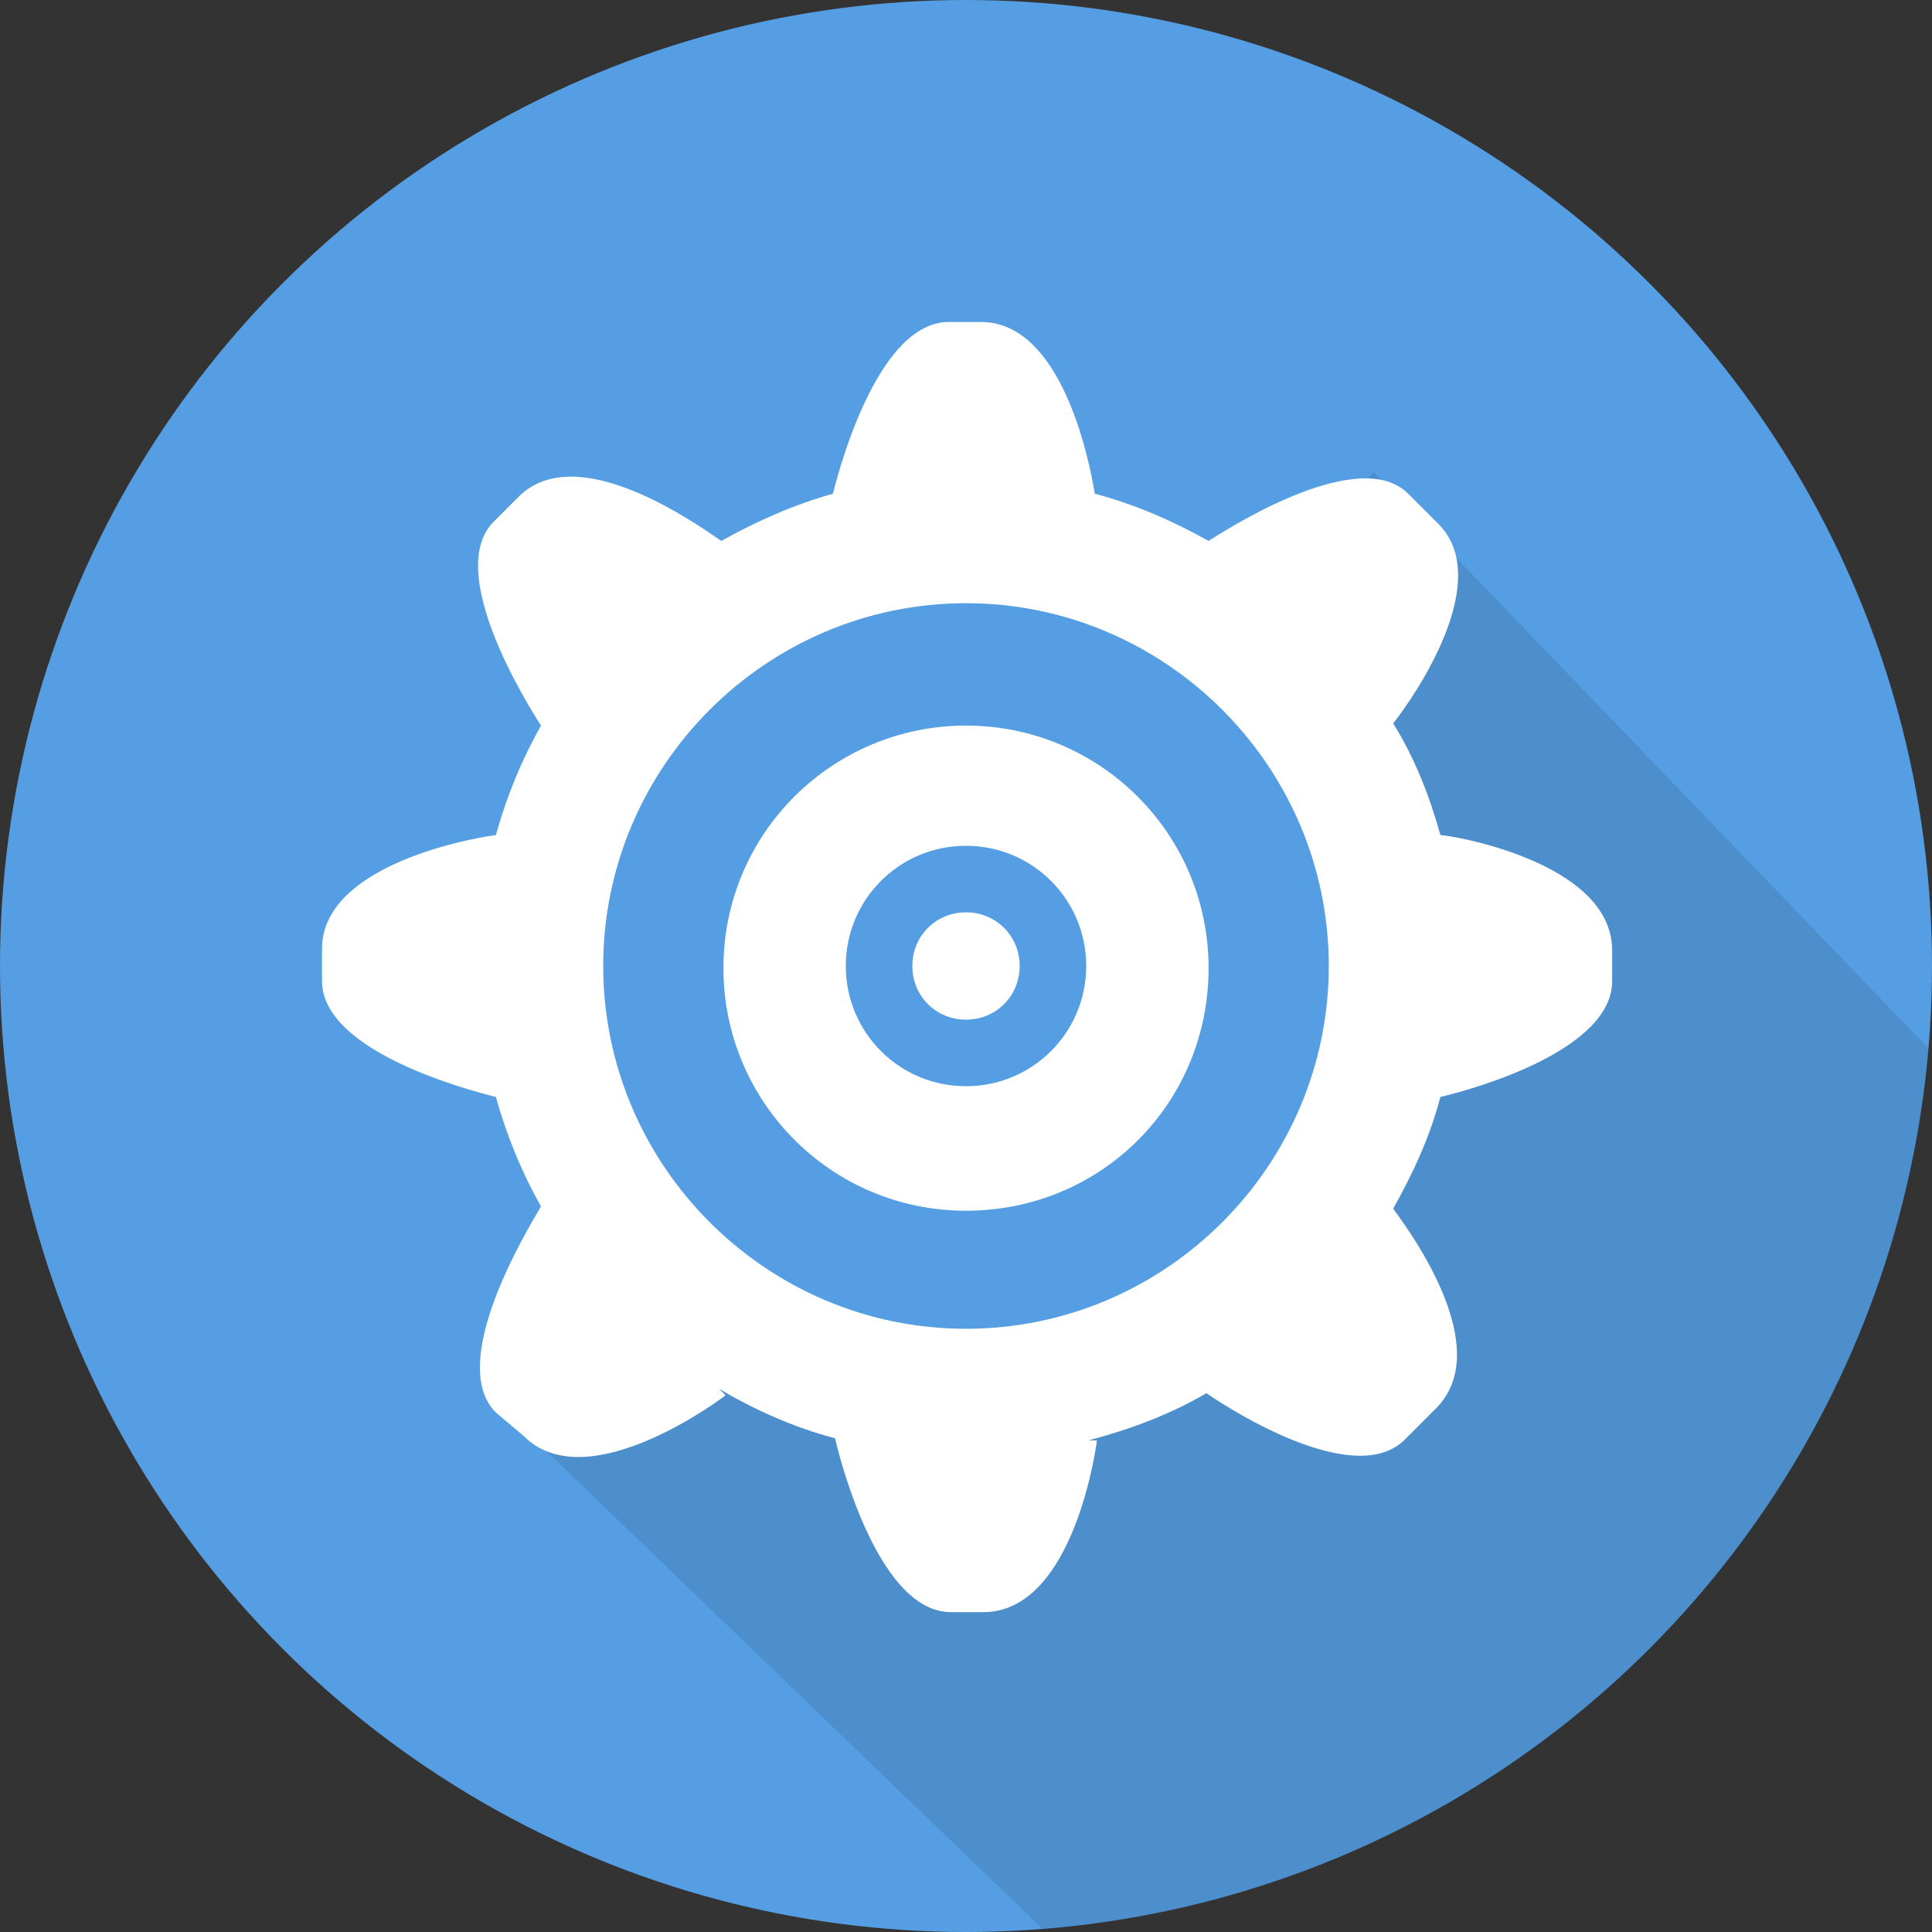 <?xml version="1.0" encoding="utf-8"?>
<!-- Generator: Adobe Illustrator 19.0.1, SVG Export Plug-In . SVG Version: 6.00 Build 0)  -->
<svg version="1.1" xmlns="http://www.w3.org/2000/svg" xmlns:xlink="http://www.w3.org/1999/xlink" x="0px" y="0px"
	 viewBox="0 0 90 90" style="enable-background:new 0 0 90 90;" xml:space="preserve">
<rect x="0" y="0" width="90" height="90" fill="#333333" stroke="none"/>
<style type="text/css">
	.st0{fill-rule:evenodd;clip-rule:evenodd;fill:#559EE3;}
	.st1{opacity:0.1;clip-path:url(#SVGID_2_);}
	.st2{fill-rule:evenodd;clip-rule:evenodd;}
	.st3{fill:#FFFFFF;}
</style>
<g id="Ellipse_49_copy_5_1_">
	<g id="Ellipse_49_copy_5">
		<g>
			<circle class="st0" cx="45" cy="45" r="45"/>
		</g>
	</g>
</g>
<g id="Ellipse_49_copy_6">
	<g>
		<defs>
			<circle id="SVGID_1_" cx="45" cy="45" r="45"/>
		</defs>
		<clipPath id="SVGID_2_">
			<use xlink:href="#SVGID_1_"  style="overflow:visible;"/>
		</clipPath>
		<g id="Shape_1_copy_4" class="st1">
			<g>
				<path class="st2" d="M64,22l-0.4,0.4c0.3,0.1,0.5,0.3,0.7,0.5l1.3,1.4c2.6,2.6-1,7.8-2,9.1c0.9,1.6-1,5.8-0.5,7.7
					c0.5,0.1,10.4-1.4,10.4,2.7v1.4c0,3.1-6.2,4.8-7.8,5.3c-0.5,1.8-1.2,3.5-2.1,5.1c0.1,0.2,4.9,6.2,2,9.1l-1.5,1.5
					c-2.2,2.2-7.7-1.2-9-2.1c-1.7,0.9-3.5,1.7-5.4,2.2l0.4,0c0,0-1,7.9-5.2,7.9h-1.4c-3.2,0-0.8-9.1-1.1-10.4
					c-1.9-0.5-7.9,1.1-9.6,0.1l0.3,0.3c0,0-6.1,4.8-9.1,2l27,26l22-6l14-13l8-19L64,22z"/>
			</g>
		</g>
	</g>
</g>
<g id="shape_1_">
	<g id="shape">
		<g>
			<path class="st3" d="M45,33.8c-6.2,0-11.3,5-11.3,11.3c0,6.2,5,11.3,11.3,11.3s11.3-5,11.3-11.3C56.3,38.8,51.2,33.8,45,33.8z
				 M45,50.6c-3.1,0-5.6-2.5-5.6-5.6c0-3.1,2.5-5.6,5.6-5.6s5.6,2.5,5.6,5.6C50.6,48.1,48.1,50.6,45,50.6z M67.1,38.9
				c-0.5-1.8-1.2-3.6-2.2-5.2c1.1-1.4,4.7-6.7,2.1-9.3L65.6,23c-2.2-2.2-7.9,1.3-9.3,2.2c-1.6-0.9-3.4-1.7-5.3-2.2
				c-0.3-1.8-1.6-8-5.3-8h-1.5c-3.2,0-5,6.4-5.4,8c-1.8,0.5-3.6,1.3-5.2,2.2c-1.3-0.9-6.7-4.7-9.4-2.1L23,24.3
				c-2.3,2.3,1.5,8.4,2.2,9.5c-0.9,1.6-1.6,3.3-2.1,5.1c-1.5,0.2-8.1,1.5-8.1,5.3v1.5c0,3.3,6.9,5.1,8.1,5.4
				c0.5,1.8,1.2,3.5,2.1,5.1c-0.7,1.2-4.4,7.3-2.1,9.6l1.3,1.1c3,3,9.4-1.9,9.4-1.9l-0.3-0.3c1.7,1,3.5,1.8,5.4,2.3
				c0.3,1.3,2.1,8.1,5.4,8.1h1.5c4.3,0,5.3-8,5.3-8l-0.4,0c1.9-0.5,3.8-1.2,5.5-2.2c1.3,0.9,6.9,4.4,9.2,2.2l1.5-1.5
				c3-3-1.9-9.1-2-9.3c0.9-1.6,1.7-3.3,2.2-5.2c1.7-0.4,8-2.2,8-5.4v-1.5C75,40.1,67.5,38.9,67.1,38.9z M45,61.9
				c-9.3,0-16.9-7.6-16.9-16.9c0-9.3,7.6-16.9,16.9-16.9c9.3,0,16.9,7.6,16.9,16.9C61.9,54.3,54.3,61.9,45,61.9z M45,42.5
				c-1.4,0-2.5,1.1-2.5,2.5c0,1.4,1.1,2.5,2.5,2.5s2.5-1.1,2.5-2.5C47.5,43.6,46.4,42.5,45,42.5z"/>
		</g>
	</g>
</g>
</svg>
